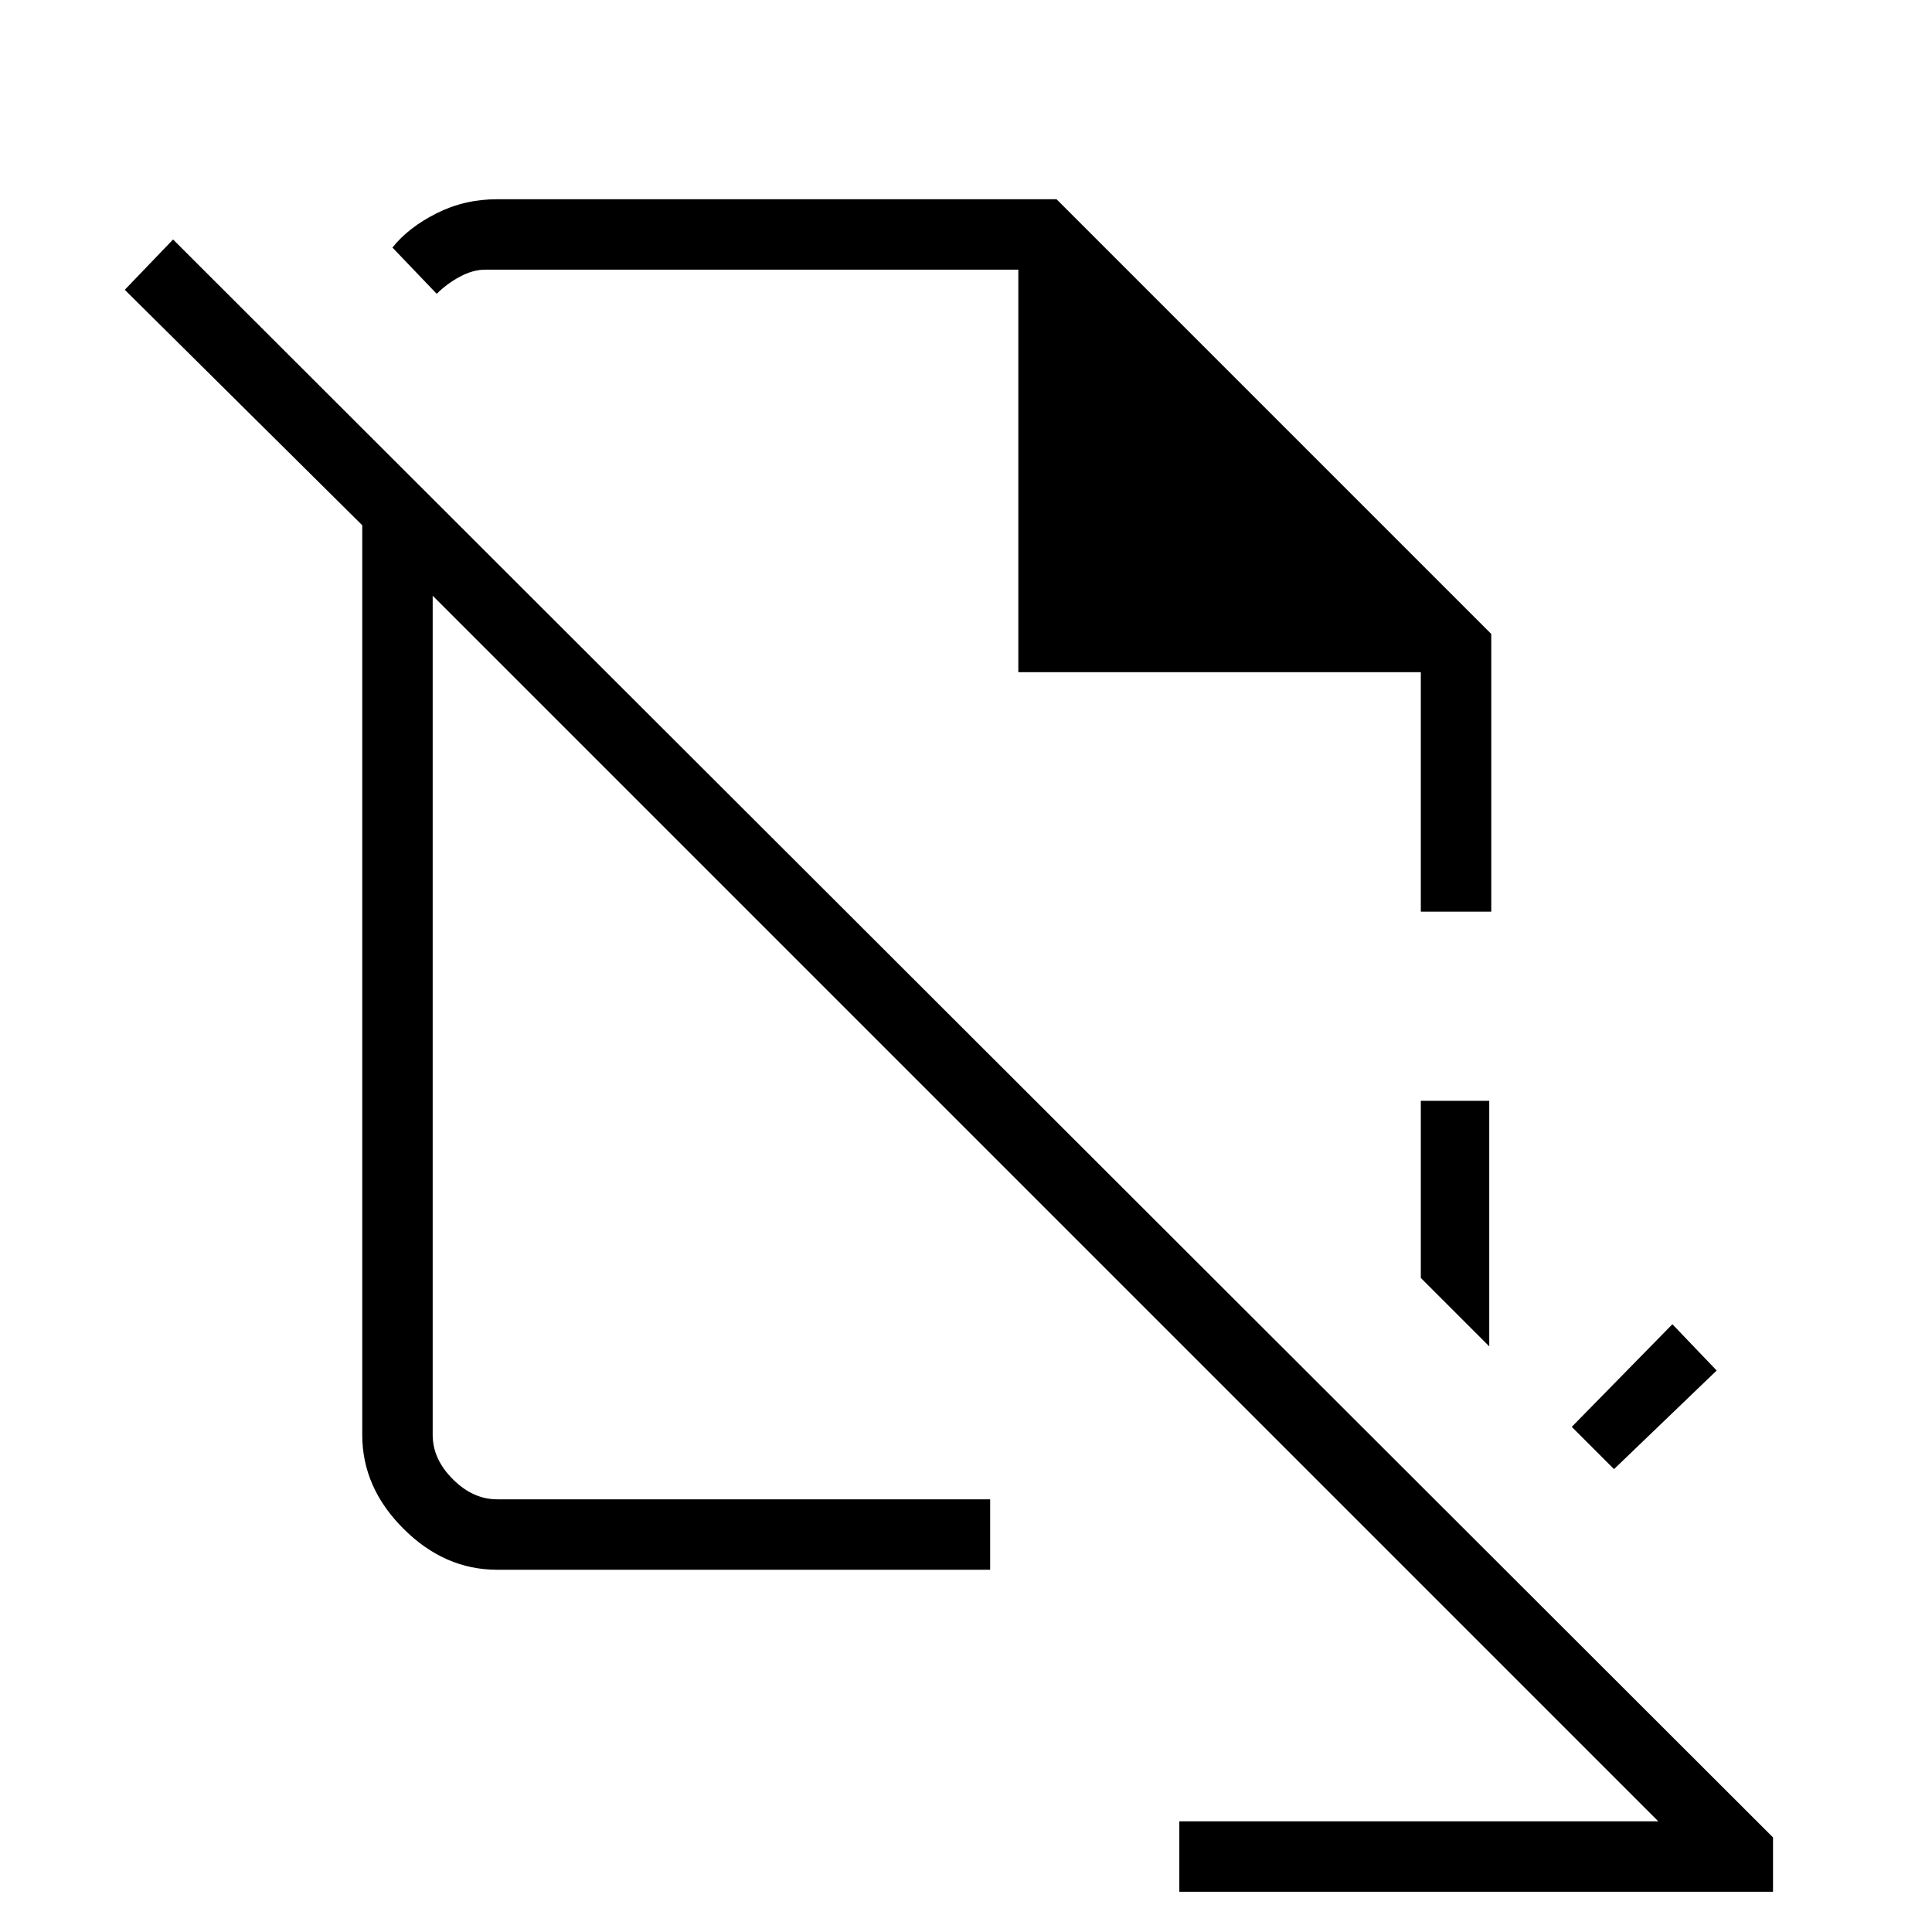 <svg xmlns="http://www.w3.org/2000/svg" height="48" viewBox="0 -960 960 960" width="48"><path d="m802-230-21-21 50-51 22 23-51 49Zm-62-61-34-34v-88h34v122ZM586-20v-35h238L215-664v417q0 12 10 22t22 10h245v35H247q-26.137 0-46.569-20.431Q180-220.863 180-247v-452L62-816l24-25L881-47v27H586Zm120-487h35v-138L525-861H247q-16.207 0-30.103 7Q203-847 195-837l22 23q5-5 11.5-8.5T241-826h265v200h200v119Zm-289 47Zm71-84Z"/></svg>